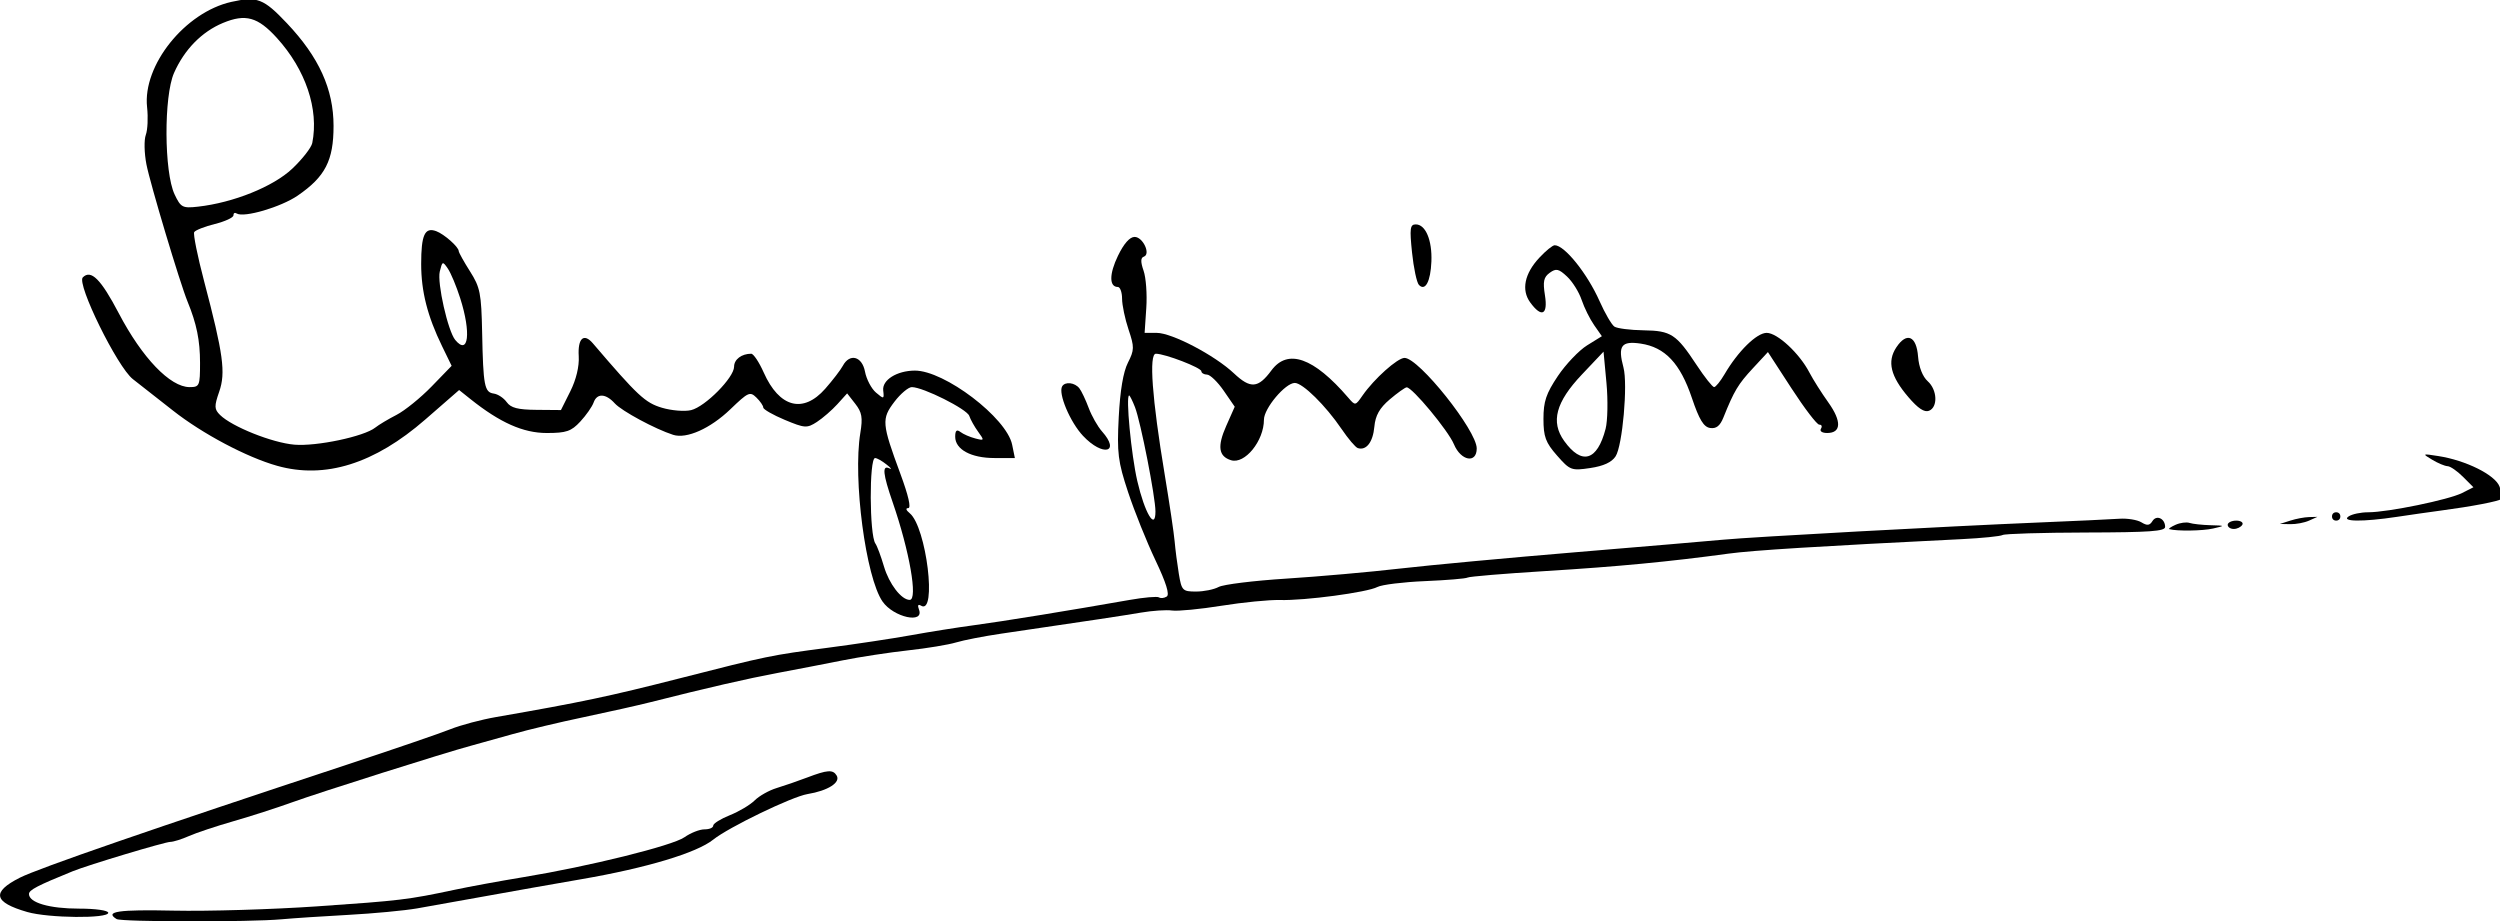 <?xml version="1.0" encoding="UTF-8" standalone="no"?>
<!-- Created with Inkscape (http://www.inkscape.org/) -->

<svg
   xmlns:dc="http://purl.org/dc/elements/1.1/"
   xmlns:cc="http://creativecommons.org/ns#"
   xmlns:rdf="http://www.w3.org/1999/02/22-rdf-syntax-ns#"
   xmlns:svg="http://www.w3.org/2000/svg"
   xmlns="http://www.w3.org/2000/svg"
   xmlns:sodipodi="http://sodipodi.sourceforge.net/DTD/sodipodi-0.dtd"
   xmlns:inkscape="http://www.inkscape.org/namespaces/inkscape"
   width="369.714"
   height="136.26"
   id="svg2"
   version="1.1"
   inkscape:version="0.48.2 r9819"
   sodipodi:docname="Nouveau document 1">
  <defs
     id="defs4" />
  <sodipodi:namedview
     id="base"
     pagecolor="#ffffff"
     bordercolor="#666666"
     borderopacity="1.0"
     inkscape:pageopacity="0.0"
     inkscape:pageshadow="2"
     inkscape:zoom="1.4"
     inkscape:cx="177.78368"
     inkscape:cy="41.709233"
     inkscape:document-units="px"
     inkscape:current-layer="layer1"
     showgrid="false"
     fit-margin-top="0"
     fit-margin-left="0"
     fit-margin-right="0"
     fit-margin-bottom="0"
     inkscape:window-width="1366"
     inkscape:window-height="706"
     inkscape:window-x="-8"
     inkscape:window-y="-8"
     inkscape:window-maximized="1" />
  <g
     inkscape:label="Calque 1"
     inkscape:groupmode="layer"
     id="layer1"
     transform="translate(-197.216,-211.375)">
    <g
       transform="matrix(0.617,0,0,-0.617,187.927,355.003)"
       inkscape:label="ink_ext_XXXXXX"
       id="g2993">
      <g
         transform="scale(0.1,0.1)"
         id="g2995">
        <path
           id="path2997"
           style="fill:#000000;fill-opacity:1;fill-rule:nonzero;stroke:none"
           d="M 705,2323.29 C 594,2298.37 492.141,2171.1 503.082,2071 c 2.731,-25 1.363,-54.55 -3.082,-66.5 -4.406,-11.85 -3.742,-43.5 1.484,-70.5 8.903,-46 80.481,-284.92 98.567,-329 21.855,-53.27 29.949,-93 29.949,-147 0,-55 -1.293,-58 -25,-58 -46.547,0 -113.691,70 -169.773,177 -42.977,82 -66.633,105.59 -86.227,86 -15.34,-15.34 83,-215.18 120,-243.85 14.484,-11.23 57,-44.56 96,-75.28 70.699,-55.68 177,-112.04 250,-132.55 114.668,-32.21 233,4.82 355,111.11 l 81,70.57 27,-21.56 c 71,-56.69 126.62,-81.44 183,-81.44 47,0 58.71,4 80.5,27.5 13.91,15 28.37,35.68 31.82,45.5 8,22.83 29.06,22 50.77,-2 16.57,-18.31 96.91,-61.59 139.91,-75.37 32.2,-10.32 89,15.04 137,61.17 43,41.32 47.07,43.16 62.5,28.2 9,-8.73 16.5,-19.64 16.5,-24 0,-4.35 23.5,-17.81 51.5,-29.5 48,-20.04 53.23,-20.38 77,-5 13.73,8.88 36.35,28.5 49,42.5 l 23.5,26 19.5,-25 c 16.04,-20.55 18.18,-33 12.1,-70 -18.1,-110 13.08,-346.301 53.31,-404 26.5,-38 100.66,-54.156 87.21,-19 -3.82,10 -1.99,13.449 4.88,9.199 38.95,-24.078 13,188.771 -27,221.521 -9,7.37 -10.4,12.28 -3.5,12.28 7.29,0 0.41,30 -18.81,82 -44.73,121 -45.62,131.73 -14.27,173 14.43,19 33.44,35 41.58,35 27,0 132.39,-52.8 137.73,-69 2.88,-8.73 12.54,-26 21.27,-38 15.3,-21.04 15,-21.74 -7,-16 -13,3.39 -28.43,10.13 -35.5,15.5 -8.93,6.79 -12.5,3.5 -12.5,-11.5 0,-30.38 38,-51 94,-51 l 49,0 -6.52,32 c -13.15,64.51 -162.48,178.09 -233.48,177.58 -43,-0.31 -78.44,-22.63 -75.55,-47.58 2.43,-21 1.64,-21.23 -17.45,-5 -10.91,9.27 -22.82,32 -26.2,50 -6.96,37 -36.72,44.83 -53.19,14 -5.19,-9.73 -24.59,-35 -42.22,-55 -52.97,-60.09 -109.98,-45 -147.36,39 -11.13,25 -24.48,45 -30.03,45 -23,0 -41,-13.61 -41,-31 0,-26.08 -69,-95.86 -103,-104.16 -15.33,-3.75 -47,-1.16 -70,5.71 -40.21,12.02 -57.82,28.45 -165.53,154.45 -21.77,25.46 -36.46,12 -33.84,-31 1.47,-24.27 -6.13,-56 -20.13,-84 l -22.5,-45 -58.5,0.5 c -45,0.38 -61.5,4.65 -71.5,18.5 -7.22,10 -21,19.12 -31,20.51 -22.36,3.12 -25.3,18.49 -27.87,145.49 -1.93,95 -4.7,109.05 -29.13,147.5 -14.61,23 -27,45.25 -27,48.5 0,9.85 -35,40.83 -54,47.8 -27.39,10.04 -36,-8.8 -36,-78.8 0,-65.71 15.09,-125 50.13,-197 l 22.87,-47 -48,-49.5 c -26.18,-27 -64.36,-57.91 -84,-68 -20,-10.28 -42.67,-23.83 -51,-30.5 -26.71,-21.36 -141,-45.48 -194,-40.94 -53,4.54 -149.672,43.18 -178,71.15 -14,13.82 -14.262,20.79 -2.105,55.79 15.921,45.83 9.89,90 -36.192,265 -15.801,60 -26.457,112.82 -23.703,117.5 2.695,4.59 25.5,13.57 49.5,19.5 24,5.93 44.5,15.38 44.5,20.5 0,5.7 3.199,7.53 8,4.58 17.254,-10.62 106,15.46 146,42.91 66.094,45.35 86,84.01 86,167.01 0,88 -34.883,164.88 -111.621,246 C 782.242,2331.34 767,2337.2 705,2323.29 z M 814.09,2237 c 69.105,-76.02 101.109,-171 84.91,-252 -2.184,-10.91 -24,-38.86 -48,-61.5 -45.68,-43.08 -141,-81.46 -226,-91.01 -37,-4.15 -41.203,-1.94 -56.035,29.51 -25.168,53.37 -25.981,235 -1.305,291 24.68,56 66.488,98.71 117.34,119.87 54,22.47 83.508,14.27 129.09,-35.87 z m 439.52,-624 c 26.5,-83 19.91,-138.37 -11.91,-100 -17.52,21.13 -43.72,137 -37.09,164 6.14,25 6.89,25.27 19.39,7 7.25,-10.6 20.34,-42 29.61,-71 z M 2275.5,1214.5 c 11,-8.74 13.83,-12.74 6.5,-9.18 -17.55,8.54 -15.36,-13.32 8.14,-81.32 40.43,-117 60.86,-234 40.86,-234 -19.95,0 -49.25,38 -61.68,80 -7.4,25 -16.52,49.45 -20.53,55 -14.42,20 -15.13,205 -0.79,205 4.51,0 16.5,-6.76 27.5,-15.5"
           inkscape:connector-curvature="0" />
        <path
           id="path2999"
           style="fill:#000000;fill-opacity:1;fill-rule:nonzero;stroke:none"
           d="m 3535,1722.5 c 3.84,-37 11.28,-72.02 16.47,-77.5 15.16,-16 27.99,8 29.93,56 2.06,51 -13.9,89 -37.4,89 -13.75,0 -15.02,-9.5 -9,-67.5"
           inkscape:connector-curvature="0" />
        <path
           id="path3001"
           style="fill:#000000;fill-opacity:1;fill-rule:nonzero;stroke:none"
           d="m 2830.25,1715 c -21.27,-44 -21.37,-75 -0.25,-75 5.36,0 10,-13 10,-28 0,-15.22 7.08,-49 15.5,-74 14.15,-42 14.02,-48.91 -1.5,-79.5 -11.21,-22.1 -18.7,-66.5 -22,-130.5 -4.43,-86 -1.88,-106.41 22.5,-180 15.24,-46 44.44,-118.66 65.5,-163 25.65,-54 34.43,-82.273 27,-87 -6,-3.816 -14.41,-4.727 -18.5,-2 -4.17,2.777 -35.5,0.07 -70.5,-6.094 -143,-25.183 -306.83,-51.797 -373,-60.597 -38.5,-5.121 -106,-15.832 -150,-23.809 -44,-7.977 -134,-21.562 -200,-30.191 -136.74,-17.883 -145,-19.586 -355,-73.223 -170,-43.422 -236,-57.34 -440,-92.789 C 1304,603.039 1254.92,589.969 1230,580 1205.25,570.102 1095,532.293 985,495.988 518,341.848 242.879,246.793 198,224.086 129.68,189.512 135,165.207 216,141.879 267,127.188 410,125.805 410,140 c 0,5.715 -30,10 -70,10 -71,0 -120,14.293 -120,35 0,9.715 20,20.129 105,54.68 37,15.039 220.953,70.32 234,70.32 7.016,0 27.5,6.445 44.5,14 17.219,7.652 65.5,23.746 106.5,35.5 41,11.754 104.465,32.188 140,45.074 66,23.938 366.41,118.977 430,136.035 19.38,5.2 64,17.645 100,27.891 35.91,10.219 112,28.348 170,40.5 58,12.152 129.62,28.227 160,35.914 136,34.402 231.5,56.356 305,70.113 44,8.235 113.75,21.723 155,29.973 41.16,8.23 112,19.063 157,24 45,4.938 96.89,13.512 115,19 18.04,5.465 67,14.996 108,21.016 226,33.199 289.64,42.789 335,50.492 28,4.758 61,6.953 75,4.992 13.64,-1.91 67.5,3.316 118.5,11.5 51,8.184 114.41,14.41 139.5,13.699 60,-1.699 209.42,18.258 234,31.254 10.4,5.5 62,11.86 114,14.047 52,2.191 98.17,6.035 102,8.5 3.85,2.477 88,9.504 187,15.617 174,10.746 295.77,22.344 438,41.713 59.01,8.04 216,17.8 560,34.82 48,2.37 92.32,6.85 97.5,9.85 5.25,3.04 94.5,5.72 199.5,6 154,0.41 190,2.96 190,13.5 0,20 -20.7,29.55 -30.33,14 -6.74,-10.89 -12.67,-11.55 -26.67,-3 -9.77,5.97 -34,9.86 -53,8.5 -19.25,-1.37 -107,-5.46 -195,-9.09 -212,-8.72 -685.7,-34.55 -755,-41.16 -30.2,-2.88 -188,-16.3 -350,-29.75 -162,-13.453 -353.61,-31.262 -425,-39.5 -71.66,-8.27 -193.5,-19.039 -271.5,-24 -78,-4.961 -150.7,-13.937 -162,-20 -11.46,-6.148 -35.5,-11 -54.5,-11 -32,0 -34.41,2.5 -41,42.5 -3.79,23 -8.37,58.56 -10,77.5 -1.66,19.32 -12.31,91 -23.78,160 -30.43,183 -38.26,290 -21.22,290 22,0 109,-33.52 109,-42 0,-4.15 6.5,-8 13.5,-8 7.36,0 25.55,-17.5 40,-38.5 l 26.5,-38.5 -20.4,-46 c -21.73,-49 -18.42,-72.82 11.4,-82.19 33.02,-10.37 79,46.19 79,97.19 0,27 51.3,88 74,88 18.84,0 73.71,-54 111.77,-110 16.32,-24 33.65,-44.41 39.23,-46.18 20.29,-6.46 36.27,14.18 39.64,51.18 2.45,27 12.41,44.7 36.86,65.5 18,15.31 36.74,28.71 40.5,28.95 12.96,0.84 99.62,-103.45 113.38,-136.45 16.67,-40 54.62,-46.95 54.62,-10 0,43 -138.72,217 -173,217 -16.89,0 -72.78,-50 -100.61,-90 -17.39,-25 -17.39,-25 -34.6,-5 -82.62,96 -144.76,117.96 -183.9,65 -31.76,-43 -50.07,-44.41 -89.89,-6.94 -46,43.29 -148.38,96.94 -185,96.94 l -29,0 4,59.5 c 2.22,33 -0.68,72.86 -6.5,89.5 -7.35,21 -7.2,31.09 0.5,33.64 17.33,5.74 -2,47.36 -22,47.36 -11.6,0 -25.73,-16 -39.75,-45 z m 40.66,-363 c 13.64,-35 49.09,-215.55 49.09,-250 0,-47.1 -25.7,-4 -43.53,73 -14.59,63 -28.08,205 -19.47,205 1.61,0 8.07,-13 13.91,-28"
           inkscape:connector-curvature="0" />
        <path
           id="path3003"
           style="fill:#000000;fill-opacity:1;fill-rule:nonzero;stroke:none"
           d="m 3840,1710 c -35.46,-38 -43.45,-77.23 -21.78,-107 27.29,-37.49 42.86,-30 35.34,17 -5.28,33 -3.05,43.54 11.44,54 15.32,11.06 21.5,9.72 41.5,-9 13.13,-12.29 28.57,-37 35,-56 6.43,-19 19.66,-45.69 30,-60.5 l 18.5,-26.5 -35.5,-22 c -19.3,-11.96 -51.24,-45.5 -70,-73.5 -28.14,-42 -34.5,-60.91 -34.5,-102.5 0,-43 5.1,-56.8 32.5,-88 31.12,-35.43 34.5,-36.7 79.5,-30 32,4.77 51.43,13.7 60.86,28 16.53,25.04 29.66,173 18.9,213 -13.99,52 -5.24,64.15 41.24,57.27 58.38,-8.63 94.79,-47.27 122.75,-130.27 17.52,-52 28.3,-69.74 43.75,-72 14.64,-2.14 23.71,5 31.75,25 25.73,64 35.27,79.95 70.57,118 l 36.18,39 56.5,-87 c 31.17,-48 60.98,-87 66.5,-87 6,0 7.6,-4 4,-10 -3.43,-5.71 3,-10 15,-10 33.91,0 35.04,28 2.95,73 -16.4,23 -37.01,55.57 -45.55,72 -23.92,46 -76.74,95 -102.4,95 -23.89,0 -68.72,-44 -100.87,-99 -9.95,-17 -21.29,-31 -25.13,-31 -3.83,0 -22.82,24 -41.94,53 -48.79,74 -61.18,82.11 -127.06,83.11 -32,0.49 -63.38,4.48 -70,8.89 -6.57,4.38 -22.65,32 -35.52,61 -29.3,66 -83.84,134 -107.48,134 -5.1,0 -21.13,-13 -37,-30 z m 158.92,-410 c -19.98,-77 -57.12,-87.84 -99.31,-29 -32.73,45.64 -20.11,93 42.34,159 l 52.05,55 7,-75 c 3.83,-41 2.88,-90.87 -2.08,-110"
           inkscape:connector-curvature="0" />
        <path
           id="path3005"
           style="fill:#000000;fill-opacity:1;fill-rule:nonzero;stroke:none"
           d="m 4695.59,1495 c -22.25,-33.8 -13.64,-69 29.08,-119 23.08,-27 38.25,-37.07 49.33,-32.74 21.77,8.52 20,50.27 -3,70.85 -12.2,10.91 -21.21,33.89 -23.11,58.89 -3.78,50 -27.35,59.91 -52.3,22"
           inkscape:connector-curvature="0" />
        <path
           id="path3007"
           style="fill:#000000;fill-opacity:1;fill-rule:nonzero;stroke:none"
           d="m 2696.48,1402 c -10.23,-16.71 18.92,-86 50.05,-119 47.61,-50.47 90.63,-40 45.18,11 -10.16,11.4 -24.65,37 -31.71,56 -7.06,19 -17.24,40.48 -22.27,47 -10.82,14 -34.02,16.81 -41.25,5"
           inkscape:connector-curvature="0" />
        <path
           id="path3009"
           style="fill:#000000;fill-opacity:1;fill-rule:nonzero;stroke:none"
           d="m 5980,1226 c 14,-8.4 30.28,-15.22 37,-15.5 6.72,-0.28 23,-11.5 37,-25.5 l 25,-25 -27,-13.73 c -31.92,-16.23 -178,-46.27 -225,-46.27 -18,0 -38.56,-4.29 -47,-9.81 -19.71,-12.89 34,-13.47 115,-1.24 33,4.98 80.25,11.73 105,15.02 76,10.07 140.41,22.44 146,28.03 2.8,2.8 0.77,16 -4.61,30 -10.68,27.76 -80.39,62.4 -146.39,72.73 -39,6.11 -39.37,5.9 -15,-8.73"
           inkscape:connector-curvature="0" />
        <path
           id="path3011"
           style="fill:#000000;fill-opacity:1;fill-rule:nonzero;stroke:none"
           d="m 5740,1090 c 0,-6 4,-10 10,-10 6,0 10,4 10,10 0,6 -4,10 -10,10 -6,0 -10,-4 -10,-10"
           inkscape:connector-curvature="0" />
        <path
           id="path3013"
           style="fill:#000000;fill-opacity:1;fill-rule:nonzero;stroke:none"
           d="m 5640,1080 -25,-8 25,-0.5 c 14,-0.28 33.8,3.46 45,8.5 l 20,9 -20,-0.5 c -11.2,-0.28 -31,-4.02 -45,-8.5"
           inkscape:connector-curvature="0" />
        <path
           id="path3015"
           style="fill:#000000;fill-opacity:1;fill-rule:nonzero;stroke:none"
           d="m 5365,1070 c -11,-4.95 -17.75,-9.64 -15,-10.43 18.04,-5.15 80,-4.26 105,1.51 29.59,6.83 29.5,6.94 -6.5,7.92 -20,0.55 -42.6,3.04 -50,5.5 -7.43,2.48 -22.5,0.45 -33.5,-4.5"
           inkscape:connector-curvature="0" />
        <path
           id="path3017"
           style="fill:#000000;fill-opacity:1;fill-rule:nonzero;stroke:none"
           d="m 5490,1070 c 0,-5.52 6.5,-10 14.5,-10 8,0 17.19,4.48 20.5,10 3.22,5.37 -3.5,10 -14.5,10 -11,0 -20.5,-4.63 -20.5,-10"
           inkscape:connector-curvature="0" />
        <path
           id="path3019"
           style="fill:#000000;fill-opacity:1;fill-rule:nonzero;stroke:none"
           d="M 2085,464.199 C 2063,455.84 2030.15,444.5 2012,439 c -18,-5.453 -41.86,-18.863 -52.5,-29.5 -10.73,-10.727 -37.5,-26.699 -59.5,-35.5 -22,-8.801 -40,-20.051 -40,-25 0,-5.145 -9,-9 -21,-9 -11.67,0 -33,-8.414 -48,-18.93 -28.89,-20.261 -229,-69.84 -386,-95.636 -55,-9.039 -129.25,-22.668 -165,-30.286 C 1128.68,171.422 1110,169.176 910,155.414 803,148.055 648.211,143.441 567,145.199 434,148.07 400.527,143.137 430,125 c 11.371,-6.996 320,-7.449 395,-0.582 27.727,2.543 99,7.254 160,10.582 61,3.328 134.5,10.23 165,15.5 30.5,5.27 104,18.41 165,29.5 60.5,11 164,29.316 230,40.699 155,26.739 275.48,62.938 315,94.645 37,29.683 189,103.133 226,109.207 49,8.047 79.97,27.746 69.88,44.449 -8.89,14.699 -21.88,13.82 -70.88,-4.801"
           inkscape:connector-curvature="0" />
      </g>
    </g>
  </g>
</svg>
